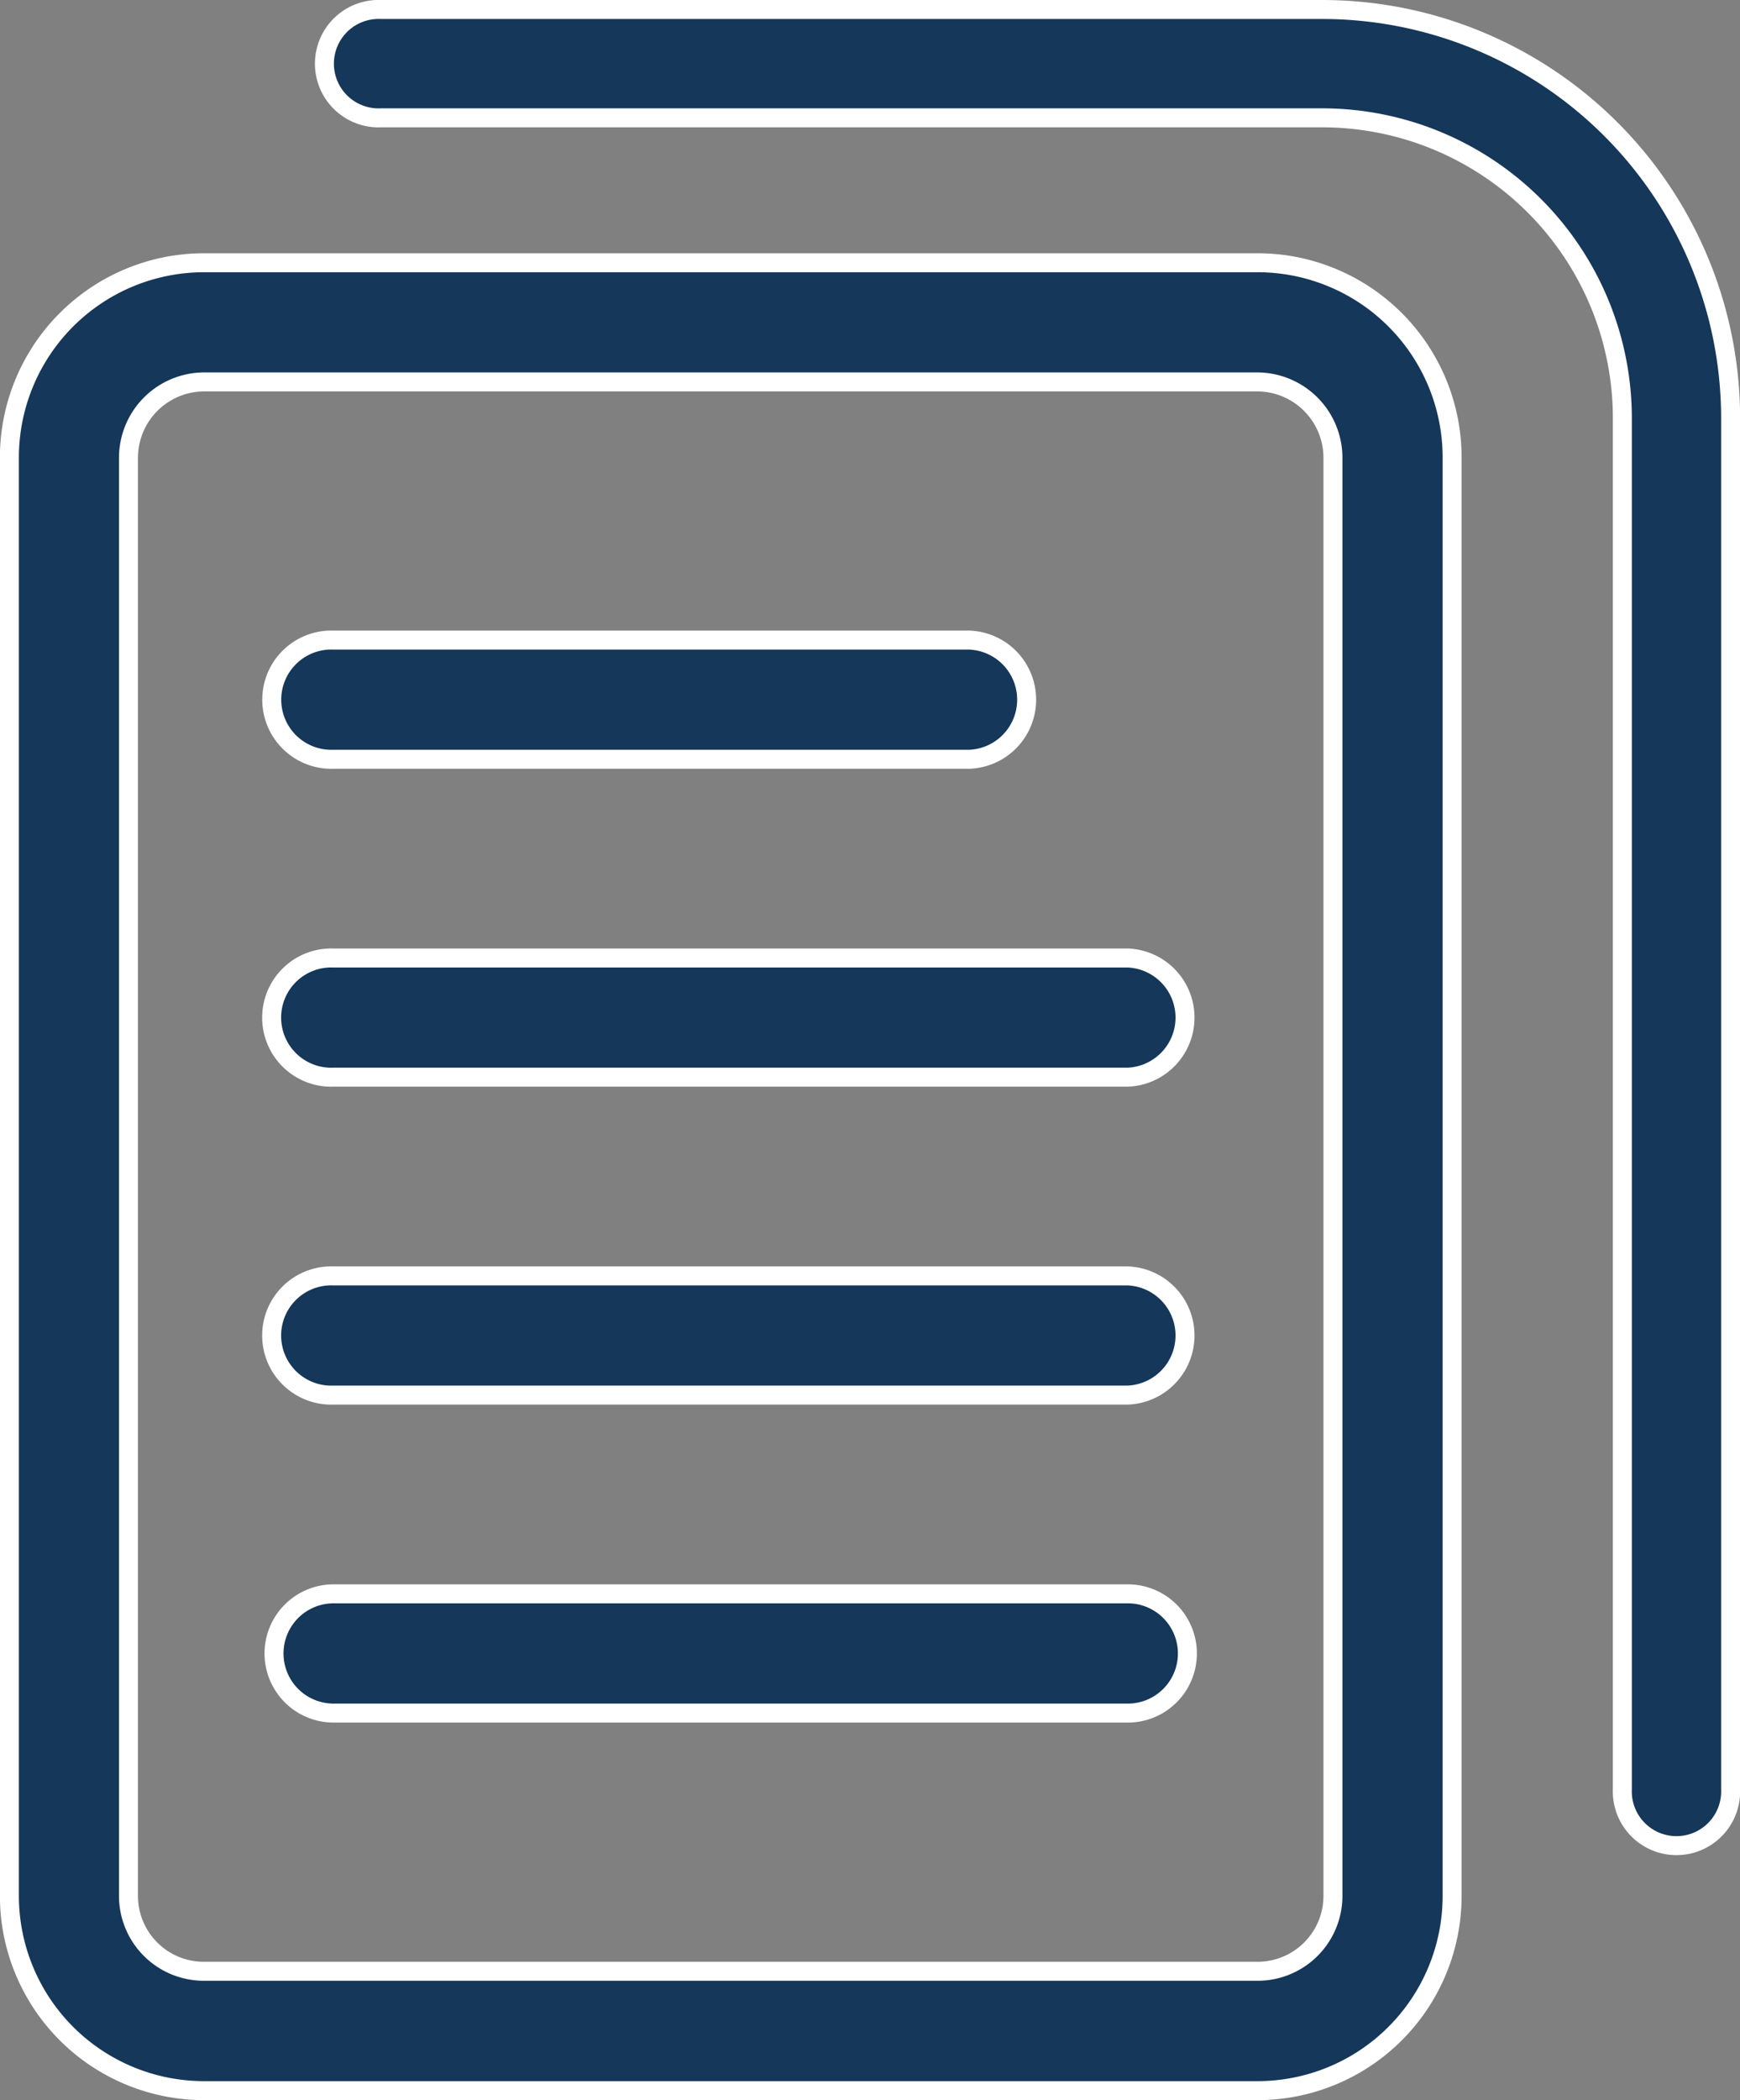 <svg xmlns="http://www.w3.org/2000/svg" width="18.338" height="22.116" viewBox="0 0 18.338 22.116">
  <rect x="0" y="0" width="18.338" height="22.116" fill="#808080" stroke="none"/>
  <g id="file-list" transform="translate(-41.43 0.1)">
    <g id="Group_32813" data-name="Group 32813" transform="translate(41.529 2.667)">
      <path id="Path_32708" data-name="Path 32708" d="M54.685,58.629H43.578a2.052,2.052,0,0,0-2.049,2.048V75.83a2.052,2.052,0,0,0,2.049,2.049H54.685a2.051,2.051,0,0,0,2.049-2.049V60.677A2.051,2.051,0,0,0,54.685,58.629Zm.793,17.2a.794.794,0,0,1-.793.793H43.578a.794.794,0,0,1-.794-.793V60.677a.8.8,0,0,1,.794-.793H54.685a.8.8,0,0,1,.793.793V75.83Z" transform="translate(-41.529 -58.629)" fill="#153759" stroke="#fff" stroke-width="0.2"/>
    </g>
    <g id="Group_32814" data-name="Group 32814" transform="translate(44.318 6.641)">
      <path id="Path_32709" data-name="Path 32709" d="M103.481,147.273h6.7a.628.628,0,0,0,0-1.255h-6.7a.628.628,0,1,0,0,1.255Z" transform="translate(-102.852 -146.018)" fill="#153759" stroke="#fff" stroke-width="0.2"/>
    </g>
    <g id="Group_32815" data-name="Group 32815" transform="translate(44.318 9.989)">
      <path id="Path_32710" data-name="Path 32710" d="M111.85,219.62h-8.37a.628.628,0,1,0,0,1.255h8.37a.628.628,0,0,0,0-1.255Z" transform="translate(-102.852 -219.62)" fill="#153759" stroke="#fff" stroke-width="0.2"/>
    </g>
    <g id="Group_32816" data-name="Group 32816" transform="translate(44.318 13.337)">
      <path id="Path_32711" data-name="Path 32711" d="M111.85,293.236h-8.37a.628.628,0,1,0,0,1.255h8.37a.628.628,0,0,0,0-1.255Z" transform="translate(-102.852 -293.236)" fill="#153759" stroke="#fff" stroke-width="0.2"/>
    </g>
    <g id="Group_32817" data-name="Group 32817" transform="translate(44.318 16.685)">
      <path id="Path_32712" data-name="Path 32712" d="M111.85,366.838h-8.37a.628.628,0,1,0,0,1.256h8.37a.628.628,0,0,0,0-1.256Z" transform="translate(-102.852 -366.838)" fill="#153759" stroke="#fff" stroke-width="0.2"/>
    </g>
    <g id="Group_32818" data-name="Group 32818" transform="translate(44.871)">
      <path id="Path_32713" data-name="Path 32713" d="M125.5,0h-9.924a.571.571,0,1,0,0,1.141H125.5a3.164,3.164,0,0,1,3.16,3.161v14.44a.571.571,0,1,0,1.141,0V4.3A4.306,4.306,0,0,0,125.5,0Z" transform="translate(-115.003)" fill="#153759" stroke="#fff" stroke-width="0.2"/>
    </g>
  </g>
</svg>
